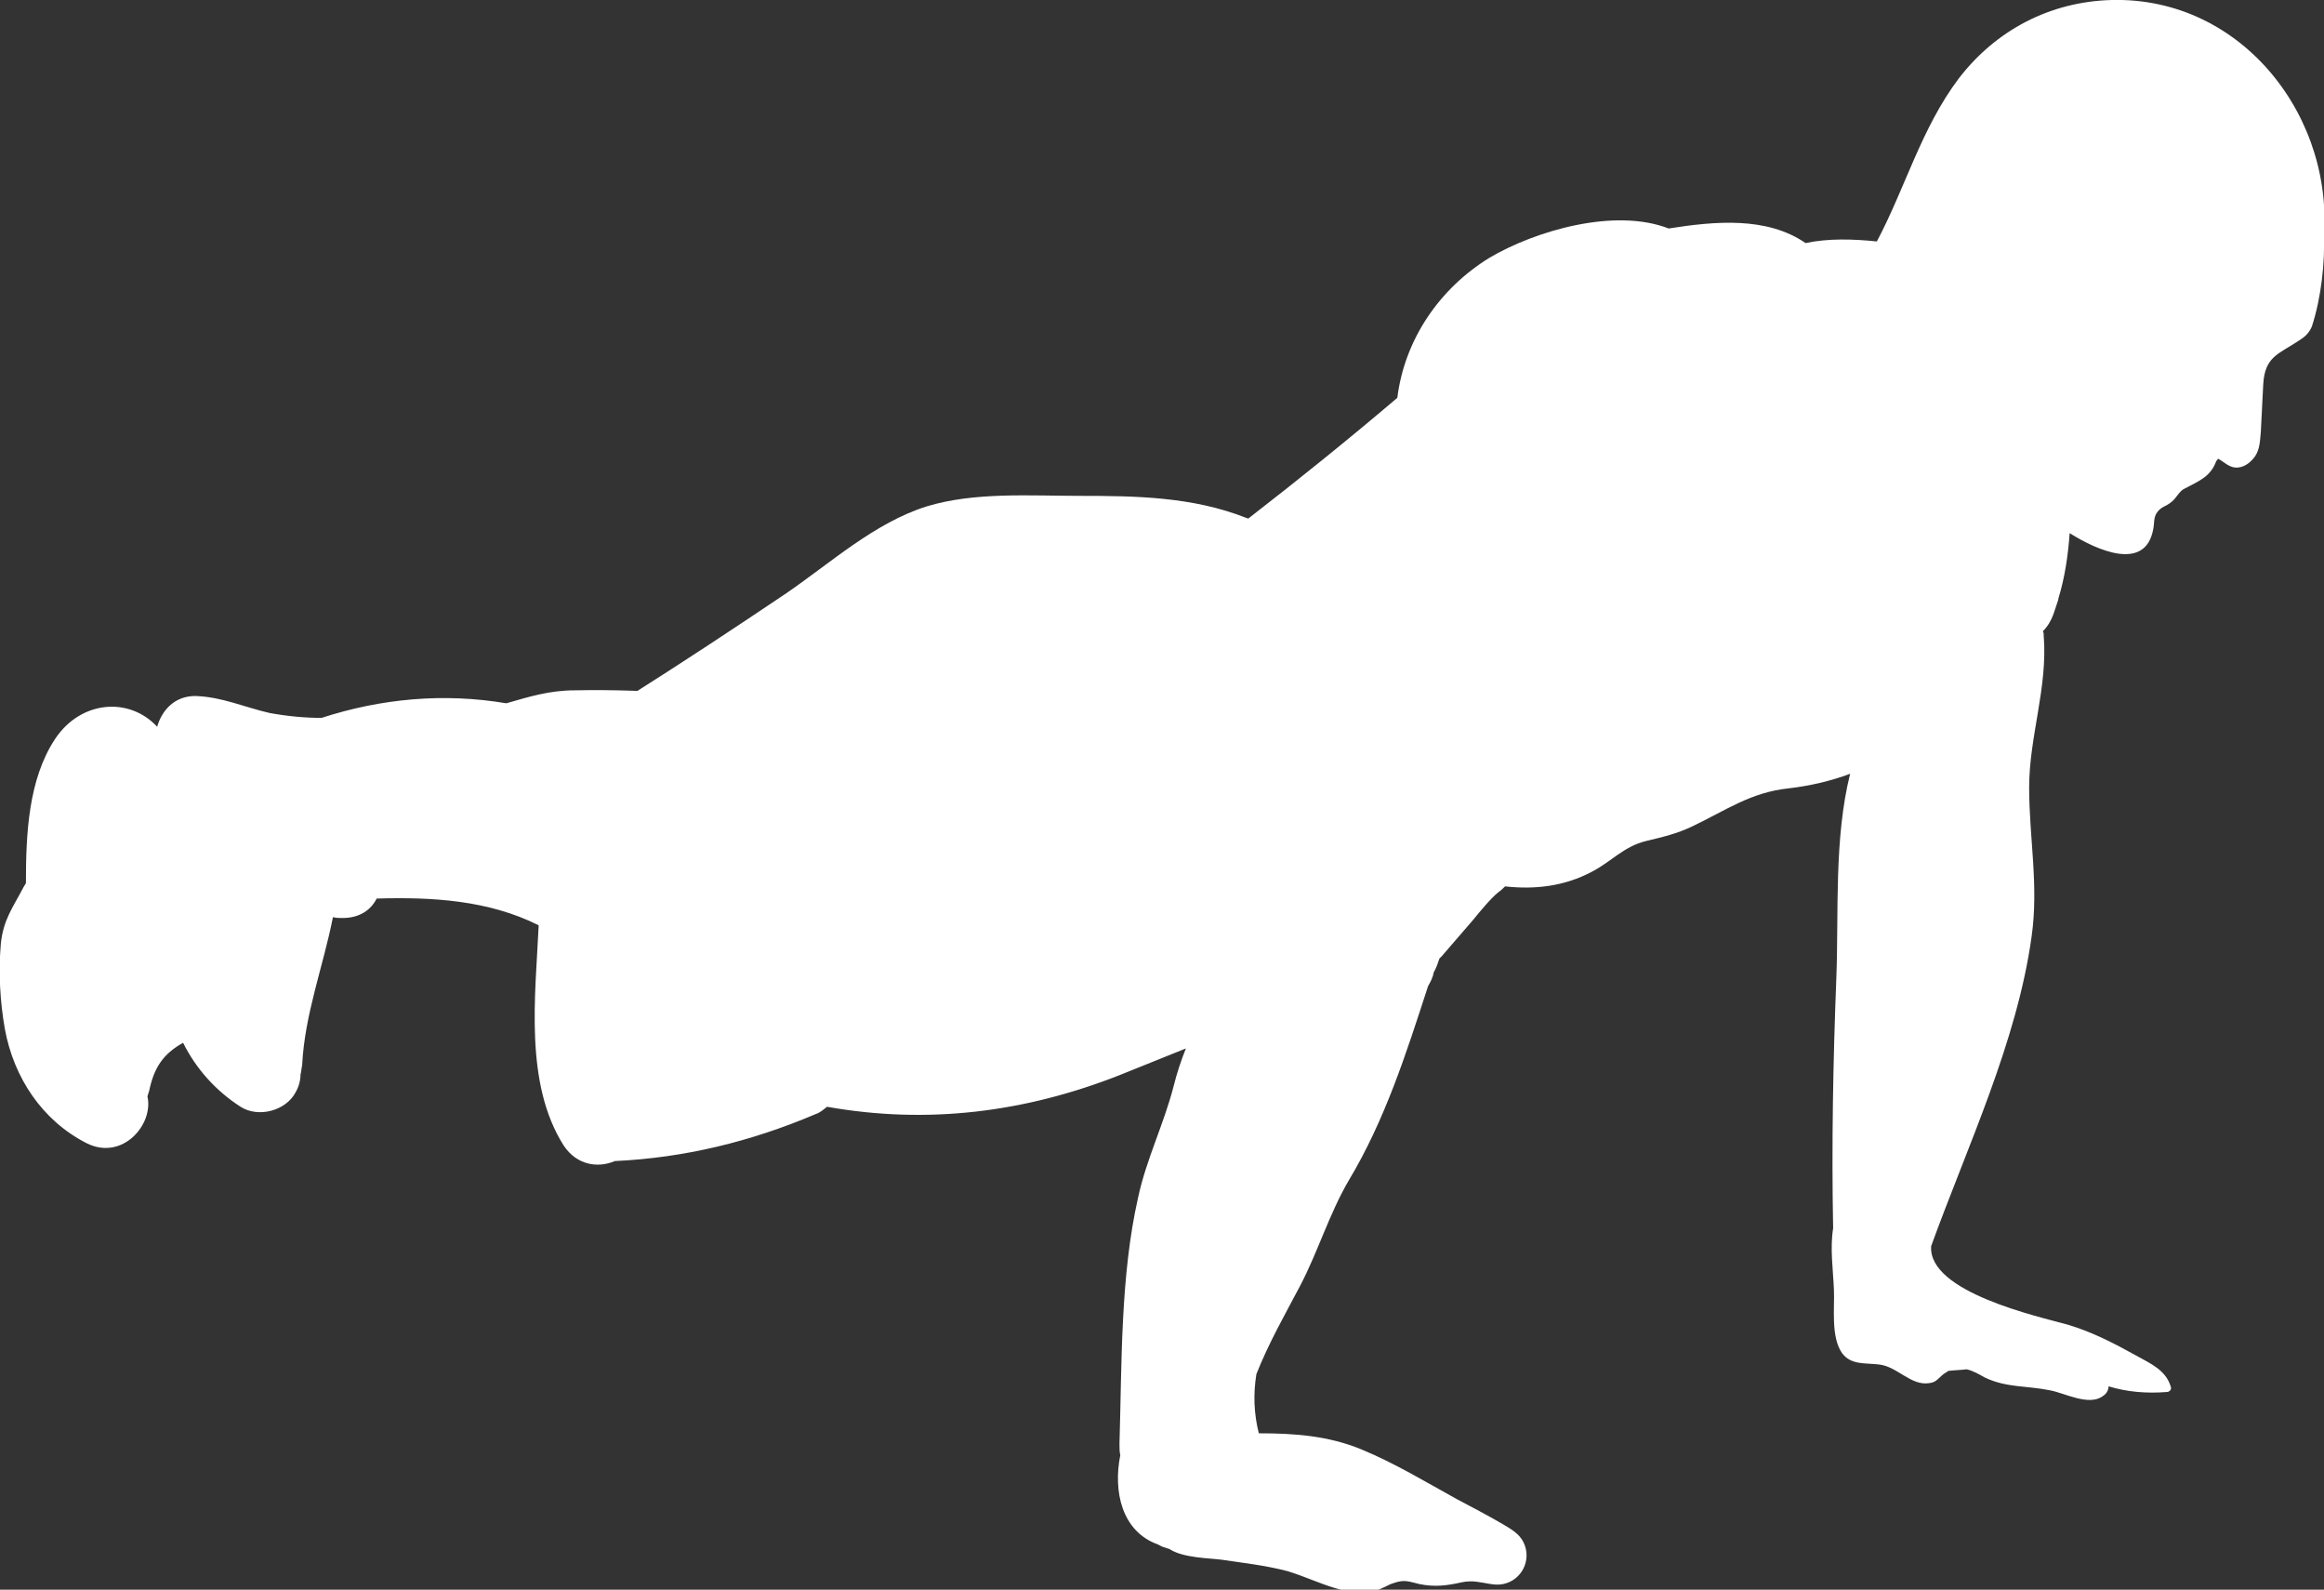 <svg version="1.1" id="Layer_1" xmlns="http://www.w3.org/2000/svg" xmlns:xlink="http://www.w3.org/1999/xlink" x="0" y="0" viewBox="0 0 286.9 196.2" xml:space="preserve" fill="#fff" enable-background="new 0 0 286.9 196.2"><rect x="0" y="0" width="286.9" height="196.2" fill="#333333" stroke="none"/><path d="M224.4,39.8C224.4,39.8,224.4,39.8,224.4,39.8C224.4,39.8,224.4,39.8,224.4,39.8z"/><path d="M224.4,39.8C224.5,39.8,224.5,39.8,224.4,39.8C224.5,39.8,224.5,39.8,224.4,39.8C224.5,39.8,224.5,39.8,224.4,39.8z"/><path d="M224.4,39.8C224.4,39.8,224.4,39.8,224.4,39.8C224.4,39.8,224.4,39.8,224.4,39.8z"/><path d="M260.7,0c-7.6,0.2-14.3,3.7-18.9,9.7c-4.6,6.1-6.6,13.5-10.1,20.1c-2.9-0.3-6-0.4-8.8,0.2c-4.8-3.3-11.2-2.7-16.9-1.8 c-6.7-2.6-16.5,0.3-22.1,3.6c-6.2,3.8-10.5,10.1-11.4,17.3c0,0,0,0,0,0c-6,5.1-12.2,10.1-18.4,14.9c-0.1,0-0.2-0.1-0.3-0.1 c-6.6-2.6-13.6-2.7-20.5-2.7c-6.1,0-13-0.5-18.9,1.3c-6.4,2-11.9,7-17.3,10.7c-6.4,4.3-12.9,8.6-19.4,12.7 c-5.4,3.4-0.4,12.1,5,8.6c5.4-3.4,10.8-7,16.2-10.5c5.3-3.6,10.6-8.1,16.3-11.1c4.9-2.5,11.8-1.7,17.2-1.8 c6.4-0.1,12.7-0.1,18.7,2.3c1.9,0.7,3.4,0.3,4.5-0.7c1.5,0.4,3.1,0.2,4.6-1c6.2-4.9,12.4-9.8,18.4-14.9c2-0.5,3.7-2,3.7-4.7 c-0.1-4.9,2.5-9.2,6.6-11.8c3.3-2,11-4.8,14.5-2.3c2.2,1.6,4.3,1,5.6-0.5c2-0.3,4.7-0.8,6.7-0.2c0.4,1.3,1.2,2.5,2.3,3.2 c2.2,1.3,4.6,0.6,6.2-1c-0.3,0.2-0.2,0,0,0c0.2-0.2,0.4-0.5,0.6-0.7c-0.3,0.4-0.5,0.6-0.6,0.7c0.1,0,0.3-0.1,0.6,0 c0.6,0.2,1.7-0.1,2.4-0.1c1.6,0,3.2-0.1,4.8,0.2c0.9,0.1,1.8,0.1,2.6-0.1c1.5,0,3-0.7,4-2.3c5.5-8.6,7.3-24.4,18.9-27 C270,7.6,278,19,276.8,30.2c-0.7,6.4,9.3,6.3,10,0C288.5,14.7,276.9-0.4,260.7,0z"/><path d="M286.9,29c0-0.6-1-0.6-1,0c0,1,0,2.1-0.1,3.2c-0.4-0.6-1.1-0.9-1.8-0.9c-0.1-0.1-0.2-0.1-0.3-0.2c1-2.6-0.2-5.5-2.5-6.5 c-0.2-0.8-0.6-1.6-1-2.4c-2.1-3.7-5.5-6-8.7-8.6c-3-2.4-5.2-6.4-9.2-7.4c-8.2-2-15.7,9.9-19.7,15.5c-2.9,4.2-5.6,8.5-7.8,13.1 c-10.6-1.2-21.2-1.1-31.8,0.5c-5.1,0.8-10.7,1.6-15.3,3.9c-4.9,2.5-7.6,7-9.9,11.8c-0.4,0.8-0.5,1.7-0.5,2.5 c-1.4,1-2.7,2.1-4.1,3.2c-5.9,4.7-11.4,9.9-16.6,15.5c-12.4-1.7-25.5-3.2-37.7-1.5c-6.6,0.9-12.2,4-17.5,7.9 c-4.3,3.1-7.8,6.9-12.2,9.6c-0.7-1.4-2.1-2.5-4.1-2.6c-4.7-0.3-9.4-0.5-14.1-0.4c-3.2,0-5.7,0.8-8.5,1.6 c-7.7-1.3-15.4-0.6-22.8,1.8c-2.1,0-4.2-0.2-6.4-0.6c-3.1-0.7-5.9-2-9.2-2.1c-2.5,0-4.1,1.7-4.7,3.8c-3.4-3.7-9.4-3.3-12.6,1.5 c-3.3,5-3.6,11.7-3.6,17.8c-0.1,0.2-0.2,0.3-0.3,0.5c-1.3,2.5-2.5,4-2.8,7c-0.3,3.5-0.1,7.1,0.5,10.5c1.1,6,4.6,11.3,10.1,14.1 c4.4,2.2,8.3-2.3,7.5-5.8c0.1-0.2,0.1-0.4,0.2-0.6c0.6-2.9,1.7-4.6,4.2-6c1.6,3.2,4,5.9,7.1,7.9c2.2,1.4,5.6,0.5,6.8-1.8 c0.4-0.7,0.6-1.5,0.6-2.2c0.1-0.3,0.1-0.7,0.2-1.1c0.3-6.3,2.6-12.2,3.8-18.3c0.4,0.1,0.8,0.1,1.2,0.1c2.1,0,3.5-1,4.2-2.4 c6.9-0.2,13.8,0.2,20,3.3c-0.4,8.7-1.8,19.5,3.1,27.2c1.6,2.4,4.2,2.8,6.3,1.9c8.6-0.4,16.8-2.4,24.8-5.8c0.6-0.2,1-0.6,1.4-0.9 c12.4,2.2,24.4,0.7,36.1-3.9c2.7-1.1,5.5-2.2,8.2-3.3c-0.6,1.5-1.1,3-1.5,4.6c-1.2,4.7-3.4,9.1-4.4,13.8c-2.2,9.7-2,20.5-2.3,30.4 c0,0.5,0,1,0.1,1.4c-0.9,4.5,0.2,9.4,4.6,11c0.2,0.1,0.4,0.2,0.6,0.3c0.3,0.1,0.6,0.2,0.9,0.3c1.7,1.1,4.9,1.1,6.4,1.3 c2.7,0.4,5.4,0.7,8.1,1.4c2,0.6,3.9,1.5,5.9,2.1c1.6,0.5,3.4,0.7,5,0.3c0.9-0.2,1.5-0.7,2.2-0.9c1.4-0.5,1.9-0.2,3.2,0.1 c1.9,0.4,3.4,0.2,5.2-0.2c1.4-0.3,2.3,0,3.6,0.2c0.6,0.1,1.1,0.1,1.6,0c2.3-0.5,3.5-3,2.5-5.1c-0.5-1.1-1.6-1.7-2.6-2.3 c-1.9-1.1-3.8-2.1-5.7-3.1c-3.8-2.1-7.6-4.4-11.7-6.1c-4.1-1.7-8.3-2-12.7-2c-0.6-2.4-0.7-4.8-0.3-7.3c1.5-3.8,3.5-7.3,5.4-10.9 c2.2-4.2,3.6-8.9,6-13c4.5-7.5,7.1-15.7,9.8-24c0.3-0.5,0.6-1.1,0.7-1.7c0.3-0.5,0.5-1.1,0.7-1.7c0.1-0.1,0.2-0.2,0.3-0.3 c1.3-1.5,2.5-2.9,3.8-4.4c0.9-1.1,2.3-2.8,3.2-3.5c0.3-0.2,0.6-0.5,0.8-0.7c3.7,0.4,7.3,0,10.7-1.8c2.5-1.3,3.9-3.1,6.7-3.8 c2.1-0.5,3.8-0.9,5.7-1.8c4.2-2,7.2-4.2,11.9-4.7c2.6-0.3,5.2-0.9,7.6-1.8c-2,8-1.4,17.1-1.7,25.1c-0.4,10.3-0.6,20.6-0.4,30.9 c0,0,0,0,0,0.1c-0.4,2.5,0,5.1,0.1,7.6c0.1,2.2-0.4,5.8,1,7.8c1.1,1.5,2.9,1.2,4.5,1.4c2.3,0.2,4,2.7,6.3,2.3c0.8-0.1,1-0.5,1.6-1 c0.2-0.2,0.5-0.3,0.7-0.5c0.8-0.1,1.5-0.1,2.3-0.2c0.8,0.2,1.5,0.6,2.2,1c2.7,1.3,5.2,1,8.1,1.6c1.7,0.3,4.8,2,6.5,0.7 c0.5-0.3,0.7-0.8,0.7-1.2c2.3,0.7,4.7,0.9,7.2,0.7c0.3,0,0.6-0.3,0.5-0.6c-0.6-2.1-2.5-2.9-4.3-3.9c-2.7-1.5-5.4-2.9-8.4-3.8 c-3.6-1-17.3-4-16.9-9.7c4.5-12.4,10.6-25.2,12.4-38.2c0.9-6.3-0.3-12.2-0.3-18.4c0-6.3,2.3-12.3,1.8-18.7c0-0.2,0-0.4-0.1-0.6 c0.6-0.6,1-1.3,1.3-2.1c0.2-0.6,0.4-1.2,0.6-1.8c0,0,0,0,0-0.1c0.8-2.6,1.2-5.3,1.4-8.1c3.5,2.2,9.3,4.7,10.3-0.4 c0.2-0.9,0-1.6,0.6-2.3c0.5-0.6,1-0.6,1.6-1.1c0.7-0.5,1-1.4,1.7-1.7c1.9-1,3.2-1.5,3.9-3.4c0.1-0.1,0.2-0.2,0.2-0.3 c0.8,0.4,1.4,1.2,2.5,1.1c0.9-0.1,1.6-0.7,2.1-1.4c0.6-0.9,0.6-2,0.7-3c0.1-2,0.2-3.9,0.3-5.9c0.2-3.4,1.9-3.7,4.3-5.3 c0.8-0.5,1.3-0.9,1.7-1.8C286.6,36.6,287,32.4,286.9,29z"/></svg>